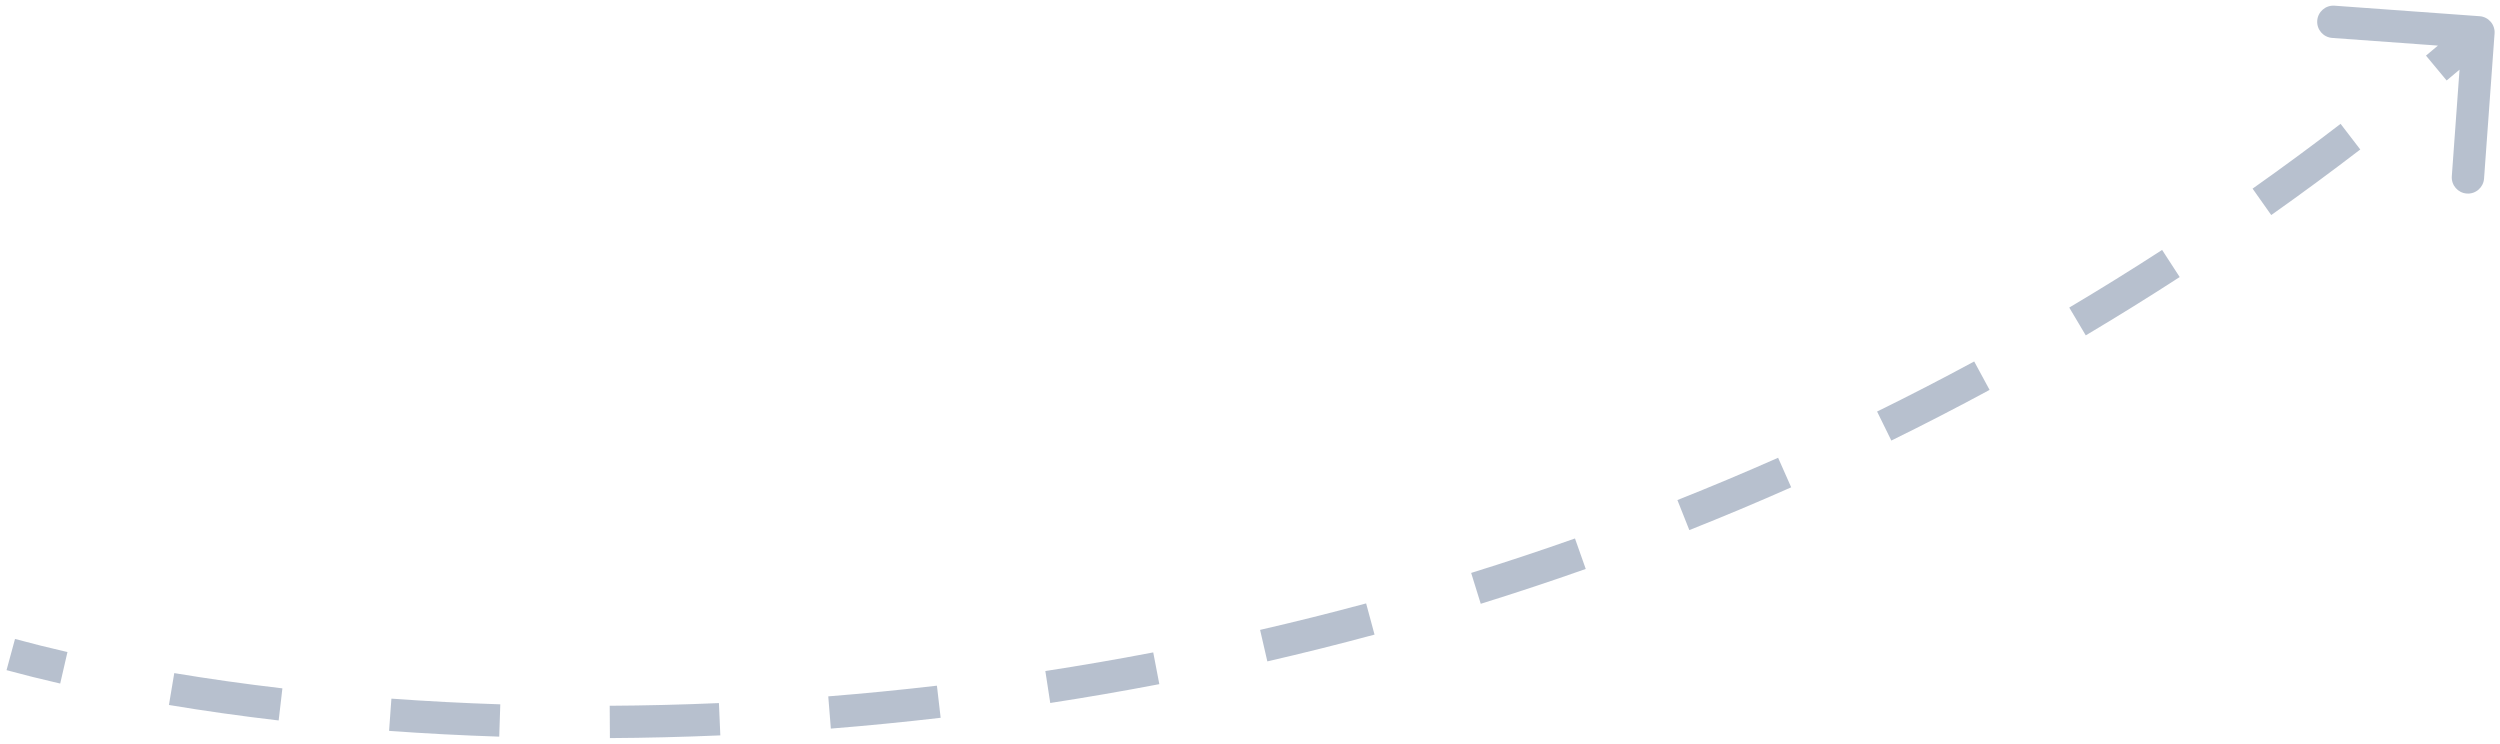 <svg width="232" height="69" viewBox="0 0 232 69" fill="none" xmlns="http://www.w3.org/2000/svg">
<path d="M231.496 3.108C231.556 2.282 230.935 1.564 230.108 1.504L216.644 0.528C215.818 0.468 215.099 1.089 215.039 1.915C214.979 2.742 215.601 3.46 216.427 3.52L228.395 4.388L227.528 16.356C227.468 17.183 228.089 17.901 228.915 17.961C229.742 18.021 230.46 17.399 230.52 16.573L231.496 3.108ZM0.607 62.19C2.181 62.617 3.842 63.033 5.587 63.434L6.26 60.511C4.551 60.117 2.927 59.711 1.393 59.294L0.607 62.19ZM15.677 65.422C18.886 65.959 22.286 66.442 25.86 66.859L26.207 63.879C22.681 63.468 19.331 62.991 16.172 62.464L15.677 65.422ZM36.106 67.825C39.403 68.065 42.814 68.246 46.329 68.36L46.427 65.362C42.952 65.249 39.58 65.07 36.323 64.833L36.106 67.825ZM56.599 68.495C59.941 68.476 63.359 68.394 66.846 68.244L66.717 65.246C63.268 65.395 59.886 65.476 56.581 65.495L56.599 68.495ZM77.102 67.613C80.448 67.345 83.848 67.013 87.293 66.611L86.946 63.631C83.537 64.029 80.174 64.358 76.863 64.622L77.102 67.613ZM97.463 65.237C100.802 64.723 104.178 64.142 107.585 63.489L107.02 60.543C103.65 61.189 100.311 61.763 97.007 62.272L97.463 65.237ZM117.609 61.377C120.903 60.619 124.221 59.791 127.557 58.891L126.776 55.995C123.476 56.885 120.194 57.703 116.936 58.453L117.609 61.377ZM137.413 56.032C140.649 55.026 143.898 53.95 147.157 52.799L146.158 49.97C142.936 51.108 139.723 52.173 136.523 53.167L137.413 56.032ZM156.77 49.193C159.918 47.943 163.07 46.62 166.223 45.223L165.008 42.48C161.89 43.861 158.774 45.169 155.663 46.405L156.77 49.193ZM175.516 40.884C178.558 39.39 181.598 37.824 184.633 36.182L183.205 33.543C180.206 35.166 177.201 36.715 174.194 38.191L175.516 40.884ZM193.558 31.121C196.473 29.391 199.379 27.588 202.275 25.71L200.643 23.193C197.78 25.049 194.907 26.831 192.027 28.541L193.558 31.121ZM210.771 19.957C213.539 18.002 216.293 15.974 219.033 13.873L217.206 11.492C214.499 13.57 211.776 15.574 209.04 17.506L210.771 19.957ZM227.048 7.469C228.364 6.376 229.675 5.264 230.981 4.135L229.019 1.865C227.727 2.982 226.431 4.081 225.131 5.162L227.048 7.469Z" fill="#102C5B" fill-opacity="0.3"/>
</svg>
